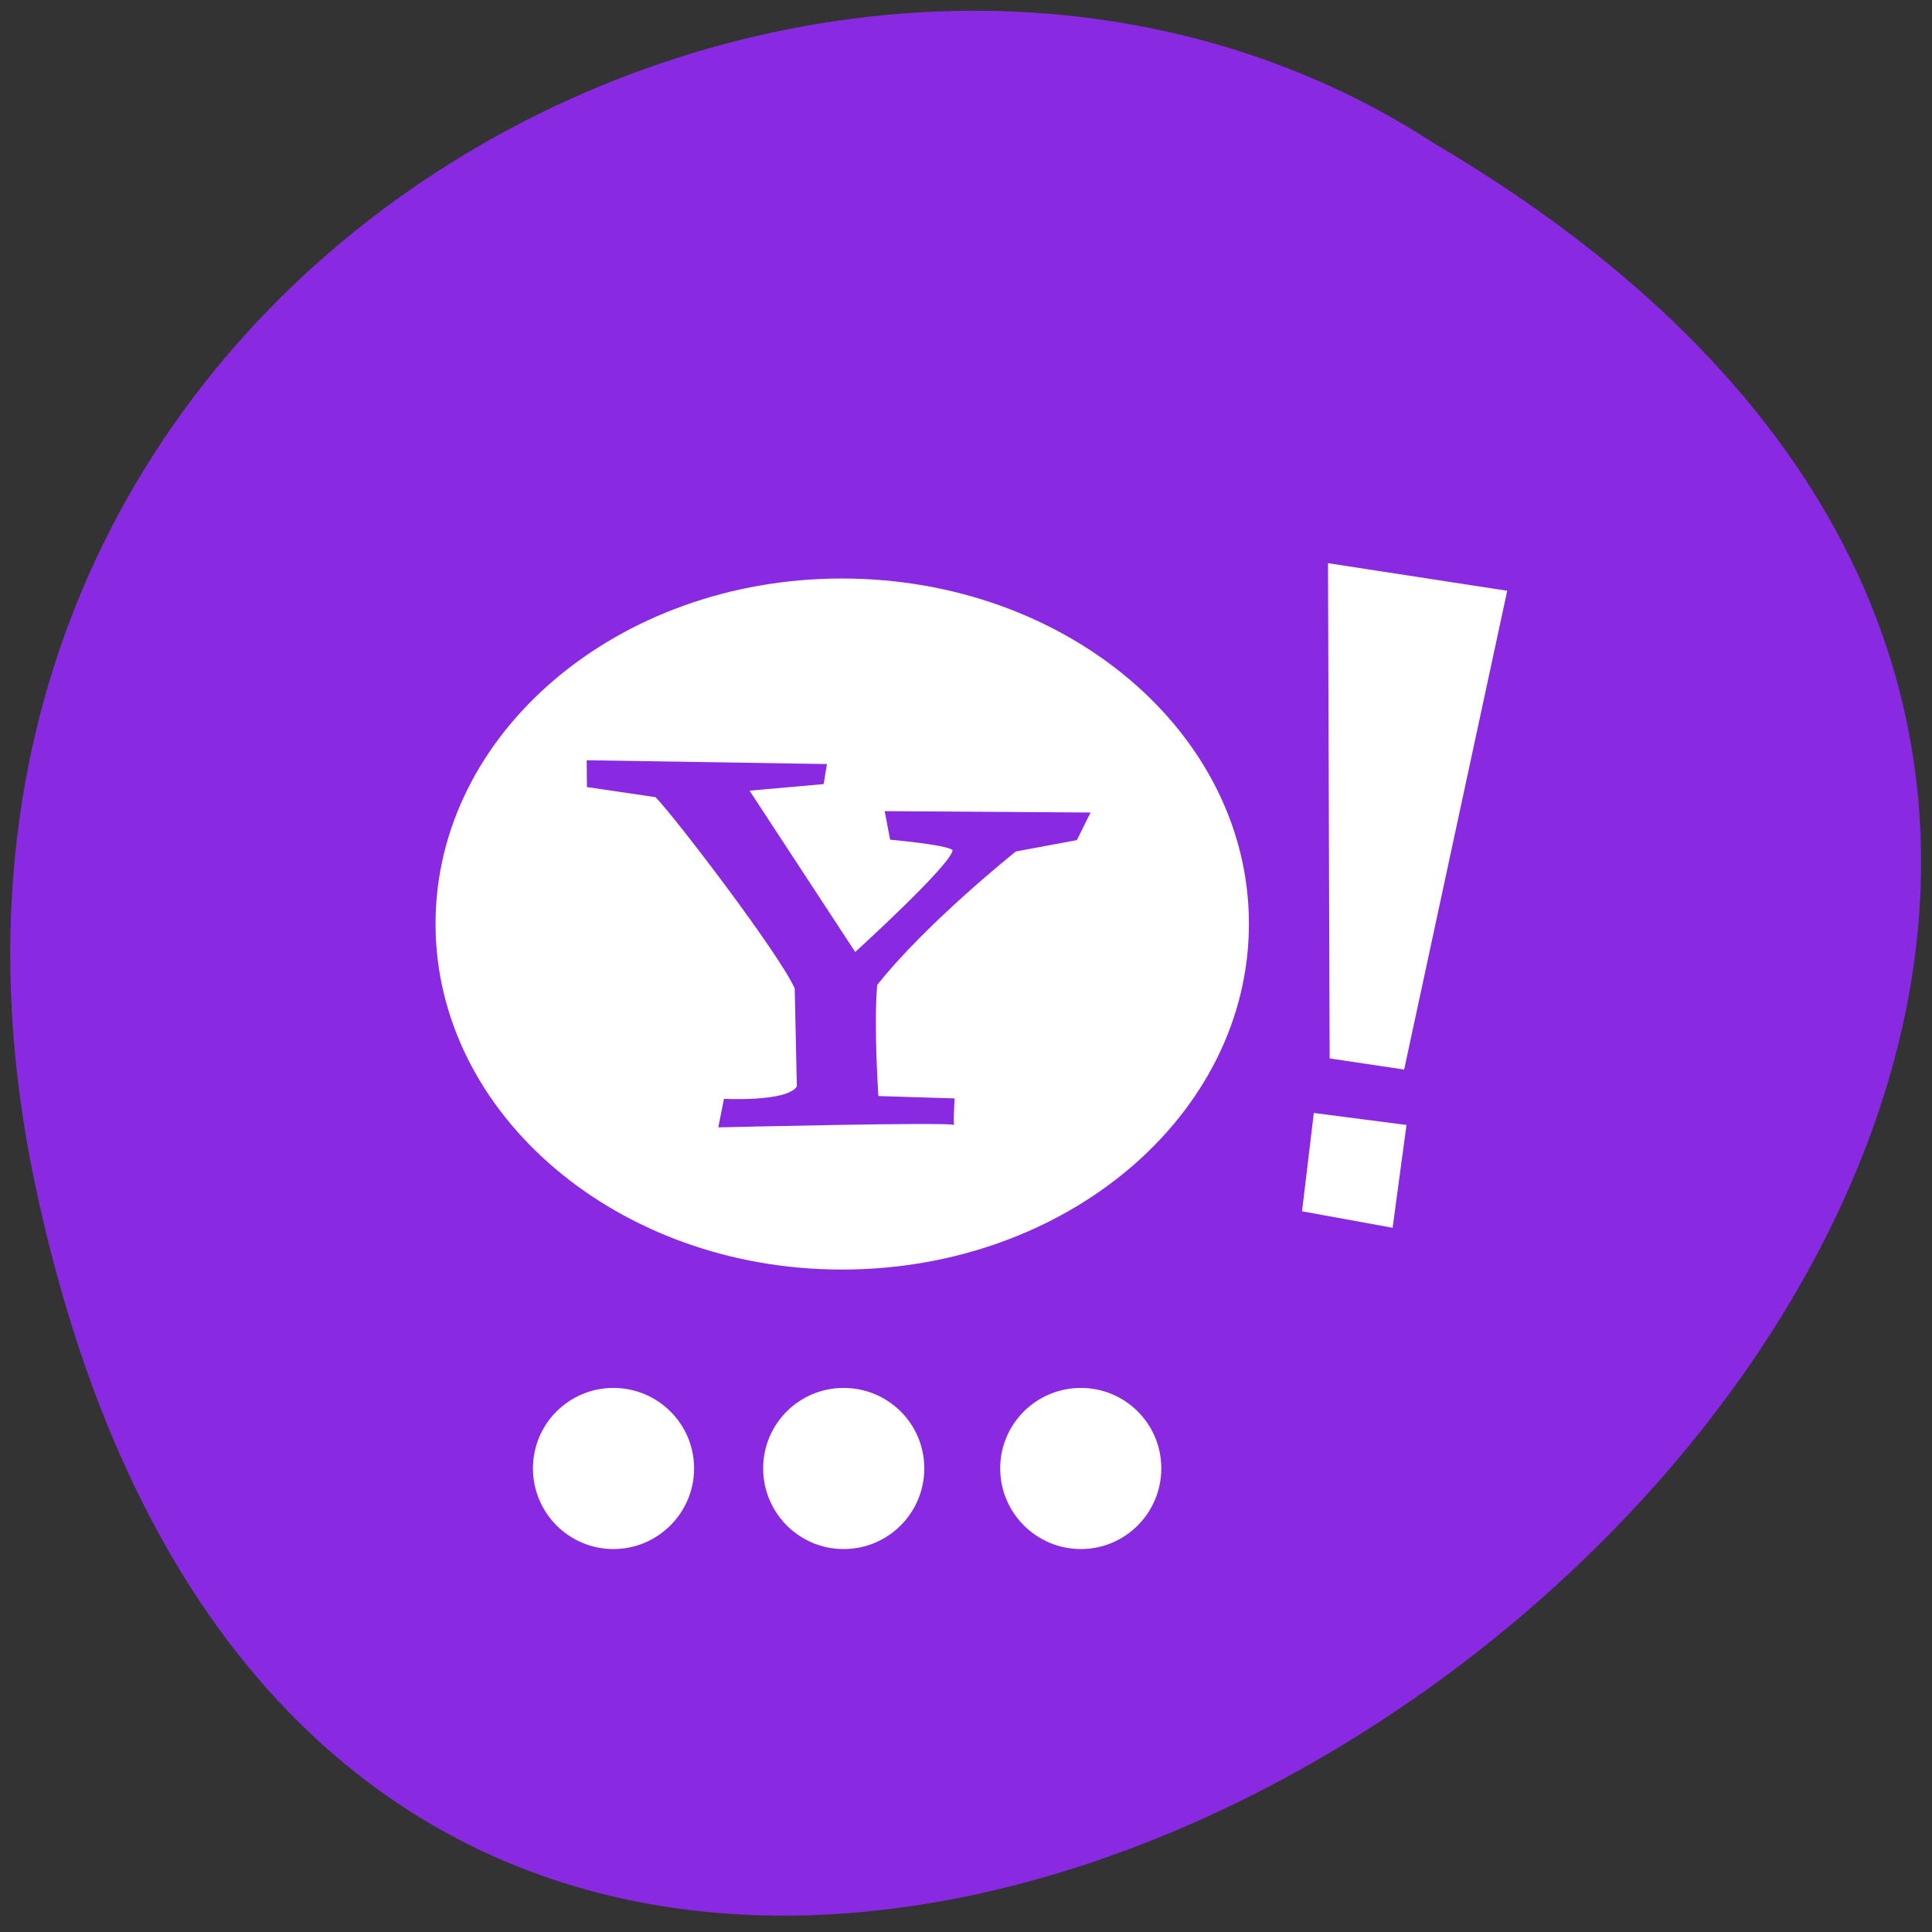 <svg xmlns="http://www.w3.org/2000/svg" viewBox="0 0 32 32"><rect x="0" y="0" width="32" height="32" fill="#333333" stroke="none"/><path d="m 0.57 19.563 c 6.18 29.57 48.691 -2.172 23.16 -17.203 c -9.922 -6.441 -26.332 1.996 -23.16 17.203" fill="#892ae2"/><g fill="#fff"><path d="m 21.996 9.328 l 0.027 8.203 l 1.234 0.184 l 1.707 -7.93 m -11.02 -0.203 c -3.715 0 -6.73 2.559 -6.73 5.719 c 0 3.16 3.02 5.727 6.73 5.727 c 3.727 0 6.742 -2.566 6.742 -5.727 c 0 -3.16 -3.02 -5.719 -6.742 -5.719 m -4.227 3.01 l 3.98 0.063 l -0.055 0.332 l -1.227 0.109 l 1.75 2.672 c 0 0 1.602 -1.457 1.613 -1.688 c -0.102 -0.09 -1.035 -0.172 -1.035 -0.172 l -0.09 -0.473 l 3.41 0.023 l -0.227 0.457 l -1.01 0.188 c 0 0 -1.473 1.172 -2.297 2.211 c -0.059 0.68 0.02 1.84 0.02 1.84 l 1.262 0.039 c 0 0 -0.023 0.379 -0.008 0.441 c -0.02 -0.055 -3.906 0.039 -3.906 0.039 l 0.094 -0.473 c 0 0 1.035 0.055 1.207 -0.203 l -0.035 -1.625 c -0.262 -0.586 -1.996 -2.855 -2.305 -3.168 l -1.137 -0.168 m 12.04 5.398 l -0.195 1.629 l 1.5 0.273 l 0.23 -1.703"/><g stroke="#fff" stroke-width="2.873"><path d="m 81.75 211.24 c 0 6.03 -4.909 10.937 -10.937 10.937 c -6.03 0 -10.901 -4.909 -10.901 -10.937 c 0 -6.03 4.873 -10.901 10.901 -10.901 c 6.03 0 10.937 4.873 10.937 10.901" transform="matrix(0.108 0 0 0.108 2.512 1.507)"/><path d="m 81.75 211.24 c 0 6.03 -4.873 10.937 -10.937 10.937 c -6.03 0 -10.901 -4.909 -10.901 -10.937 c 0 -6.03 4.873 -10.901 10.901 -10.901 c 6.06 0 10.937 4.873 10.937 10.901" transform="matrix(0.108 0 0 0.108 6.325 1.507)"/><path d="m 81.73 211.24 c 0 6.03 -4.873 10.937 -10.901 10.937 c -6.03 0 -10.937 -4.909 -10.937 -10.937 c 0 -6.03 4.909 -10.901 10.937 -10.901 c 6.03 0 10.901 4.873 10.901 10.901" transform="matrix(0.108 0 0 0.108 10.253 1.507)"/></g></g></svg>